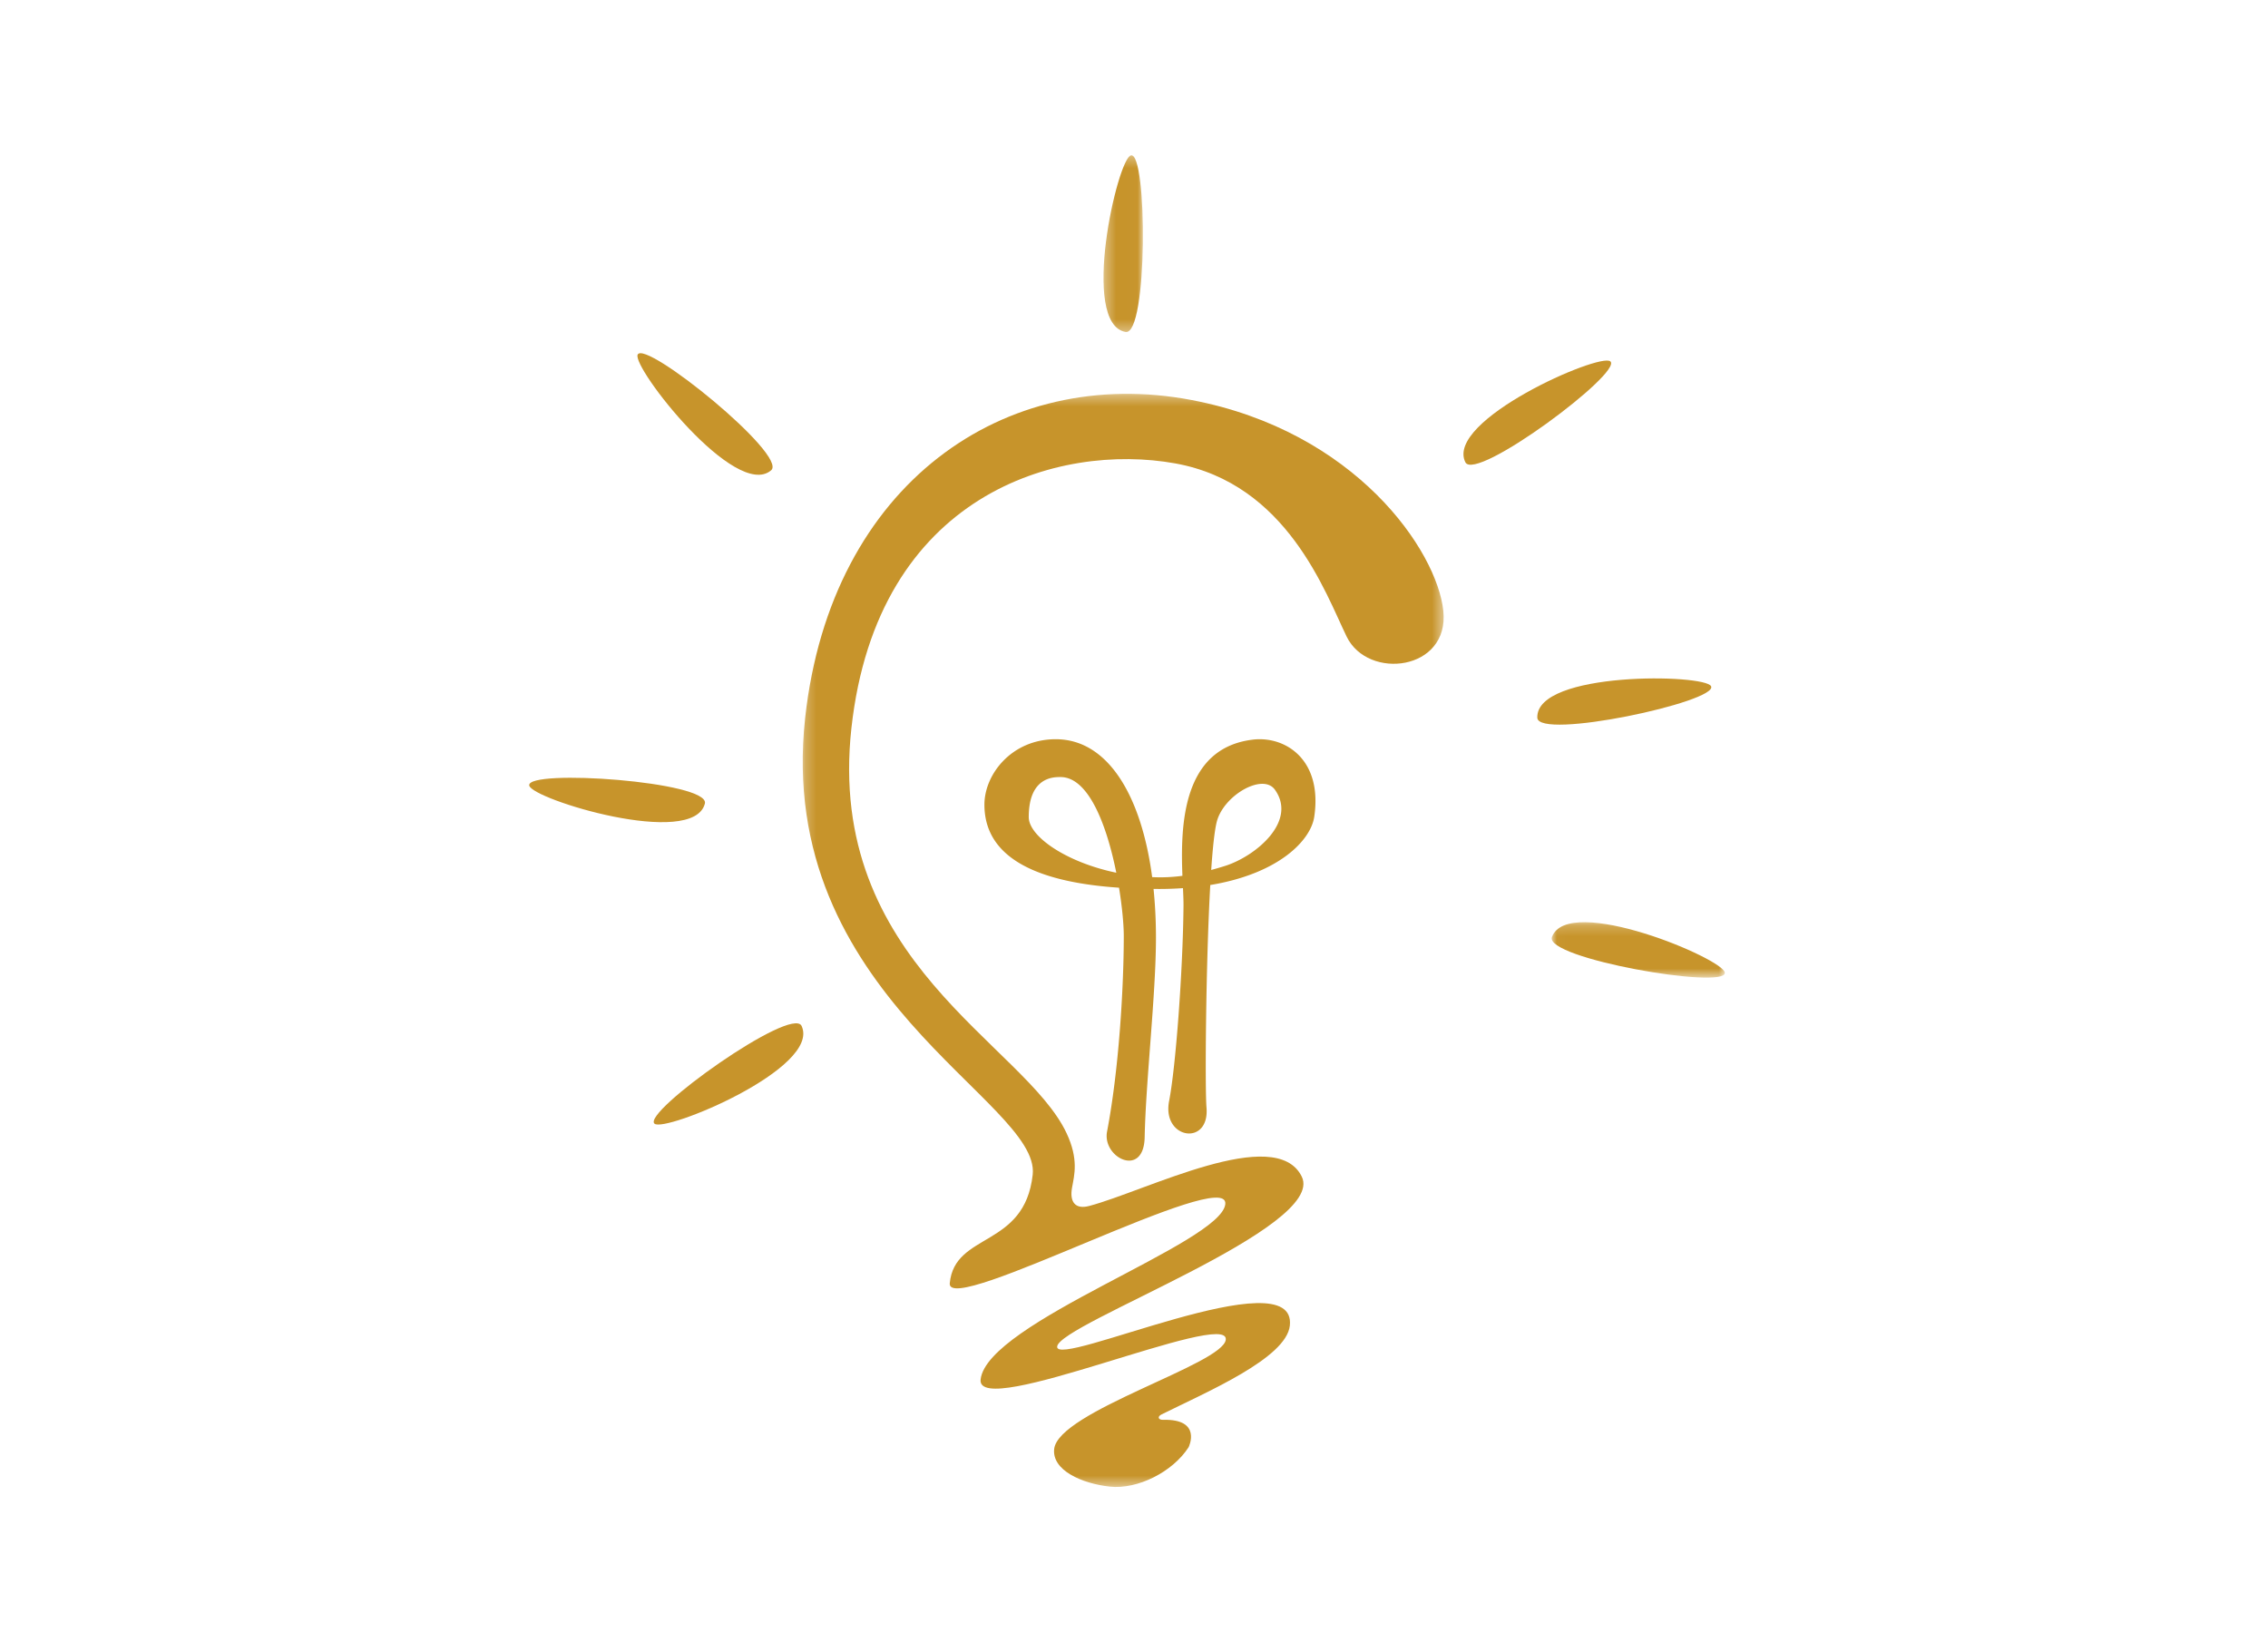 <svg width="210" height="153" xmlns="http://www.w3.org/2000/svg" xmlns:xlink="http://www.w3.org/1999/xlink"><defs><path id="a" d="M59.585 101.558H.236V.342h59.35v101.216z"/><path id="c" d="M16.055.199V5.33H.021V.2h16.034z"/><path id="e" d="M.336.318h3.65v16.363H.336V.318z"/></defs><g fill="none" fill-rule="evenodd"><g transform="translate(-301, -1667) translate(274, 1568) translate(27, 99) translate(49, 14) translate(25.089, 22.124)"><mask id="b" fill="#fff"><use xlink:href="#a"/></mask><path d="M36.225.912C18.991-2.368 2.85 8.642.464 30.338-2.373 56.13 22.282 65.813 21.532 72.64c-.751 6.827-7.228 5.3-7.68 10.057-.303 3.191 25.914-10.967 25.513-7.325-.4 3.64-22.073 10.929-22.657 16.239-.417 3.793 23.018-6.573 22.701-3.69-.25 2.275-15.505 6.632-15.889 10.122-.216 1.972 2.564 3.2 5.142 3.483 2.578.284 5.827-1.354 7.307-3.648 0 0 1.302-2.637-2.39-2.536-.388.011-.56-.28-.112-.502 4.187-2.081 11.542-5.2 11.873-8.215.701-6.372-21.777 4.051-21.543 1.928.234-2.124 24.987-10.987 22.647-15.733-2.419-4.906-14.43 1.333-19.688 2.722-1.269.335-1.823-.356-1.582-1.694.212-1.173.628-2.628-.504-5.042-3.891-8.29-22.31-15.814-19.924-37.51C7.132 9.6 23.929 4.832 34.738 6.785 45.089 8.655 48.62 18.749 50.6 22.82c1.98 4.07 9.538 3.157 8.952-2.386C58.968 14.89 51.464 3.81 36.225.912" fill="#C7942B" mask="url(#b)"/></g><path d="M113.442 80.175c-.417.132-.85.26-1.293.379.14-2.075.314-3.7.522-4.49.642-2.429 4.257-4.514 5.379-2.939 2.088 2.934-1.777 6.15-4.608 7.05m-18.188-4.52c0-3.745 2.335-3.705 2.941-3.705 2.652 0 4.315 4.612 5.165 8.857-4.642-.965-8.106-3.363-8.106-5.151m20.738-7.17c-6.556.794-6.69 7.997-6.508 12.608a15.164 15.164 0 0 1-2.802.122c-.997-7.546-4.095-12.769-8.929-12.769-4.067 0-6.603 3.239-6.603 6.059 0 5.439 5.948 7.25 12.463 7.689.3 1.832.443 3.483.441 4.505-.008 5.05-.483 12.512-1.548 18.074-.465 2.431 3.405 4.345 3.482.524.106-5.233 1.045-13.243 1.045-18.477 0-1.567-.077-3.076-.224-4.512l.528.003c.767 0 1.497-.028 2.197-.076.03.64.054 1.197.05 1.637-.059 6.05-.72 14.935-1.332 18.067-.695 3.552 3.78 4.231 3.46.593-.145-1.66-.07-13.142.35-20.587 6.357-1.049 9.305-4.142 9.627-6.313.79-5.317-2.698-7.511-5.697-7.147" fill="#C7942B"/><g transform="translate(-301, -1667) translate(274, 1568) translate(27, 99) translate(49, 14) translate(94.654, 71.191)"><mask id="d" fill="#fff"><use xlink:href="#c"/></mask><path d="M.044 1.57c-.732 1.983 16.12 4.89 16.011 3.307C15.967 3.6 1.538-2.478.044 1.571" fill="#C7942B" mask="url(#d)"/></g><path d="M149.102 33.458c-.987-.817-15.327 5.469-13.422 9.34.933 1.896 14.643-8.33 13.422-9.34M158.432 63.542c-.558-1.153-16.211-1.407-16.089 2.907.06 2.112 16.78-1.48 16.089-2.907" fill="#C7942B"/><g transform="translate(-301, -1667) translate(274, 1568) translate(27, 99) translate(49, 14) translate(52.839, 0.062)"><mask id="f" fill="#fff"><use xlink:href="#e"/></mask><path d="M2.375 16.675c2.078.38 2.037-16.73.498-16.351C1.63.631-1.867 15.9 2.375 16.675" fill="#C7942B" mask="url(#f)"/></g><path d="M71.4 43.548c1.607-1.372-11.68-12.145-12.357-10.711-.547 1.158 9.077 13.513 12.357 10.711M65.266 74.41c.529-2.047-16.53-3.24-16.263-1.678.216 1.263 15.183 5.855 16.263 1.677M60.603 104.046c.969.837 15.44-5.139 13.619-9.05-.892-1.916-14.818 8.013-13.619 9.05" fill="#C7942B"/></g></svg>